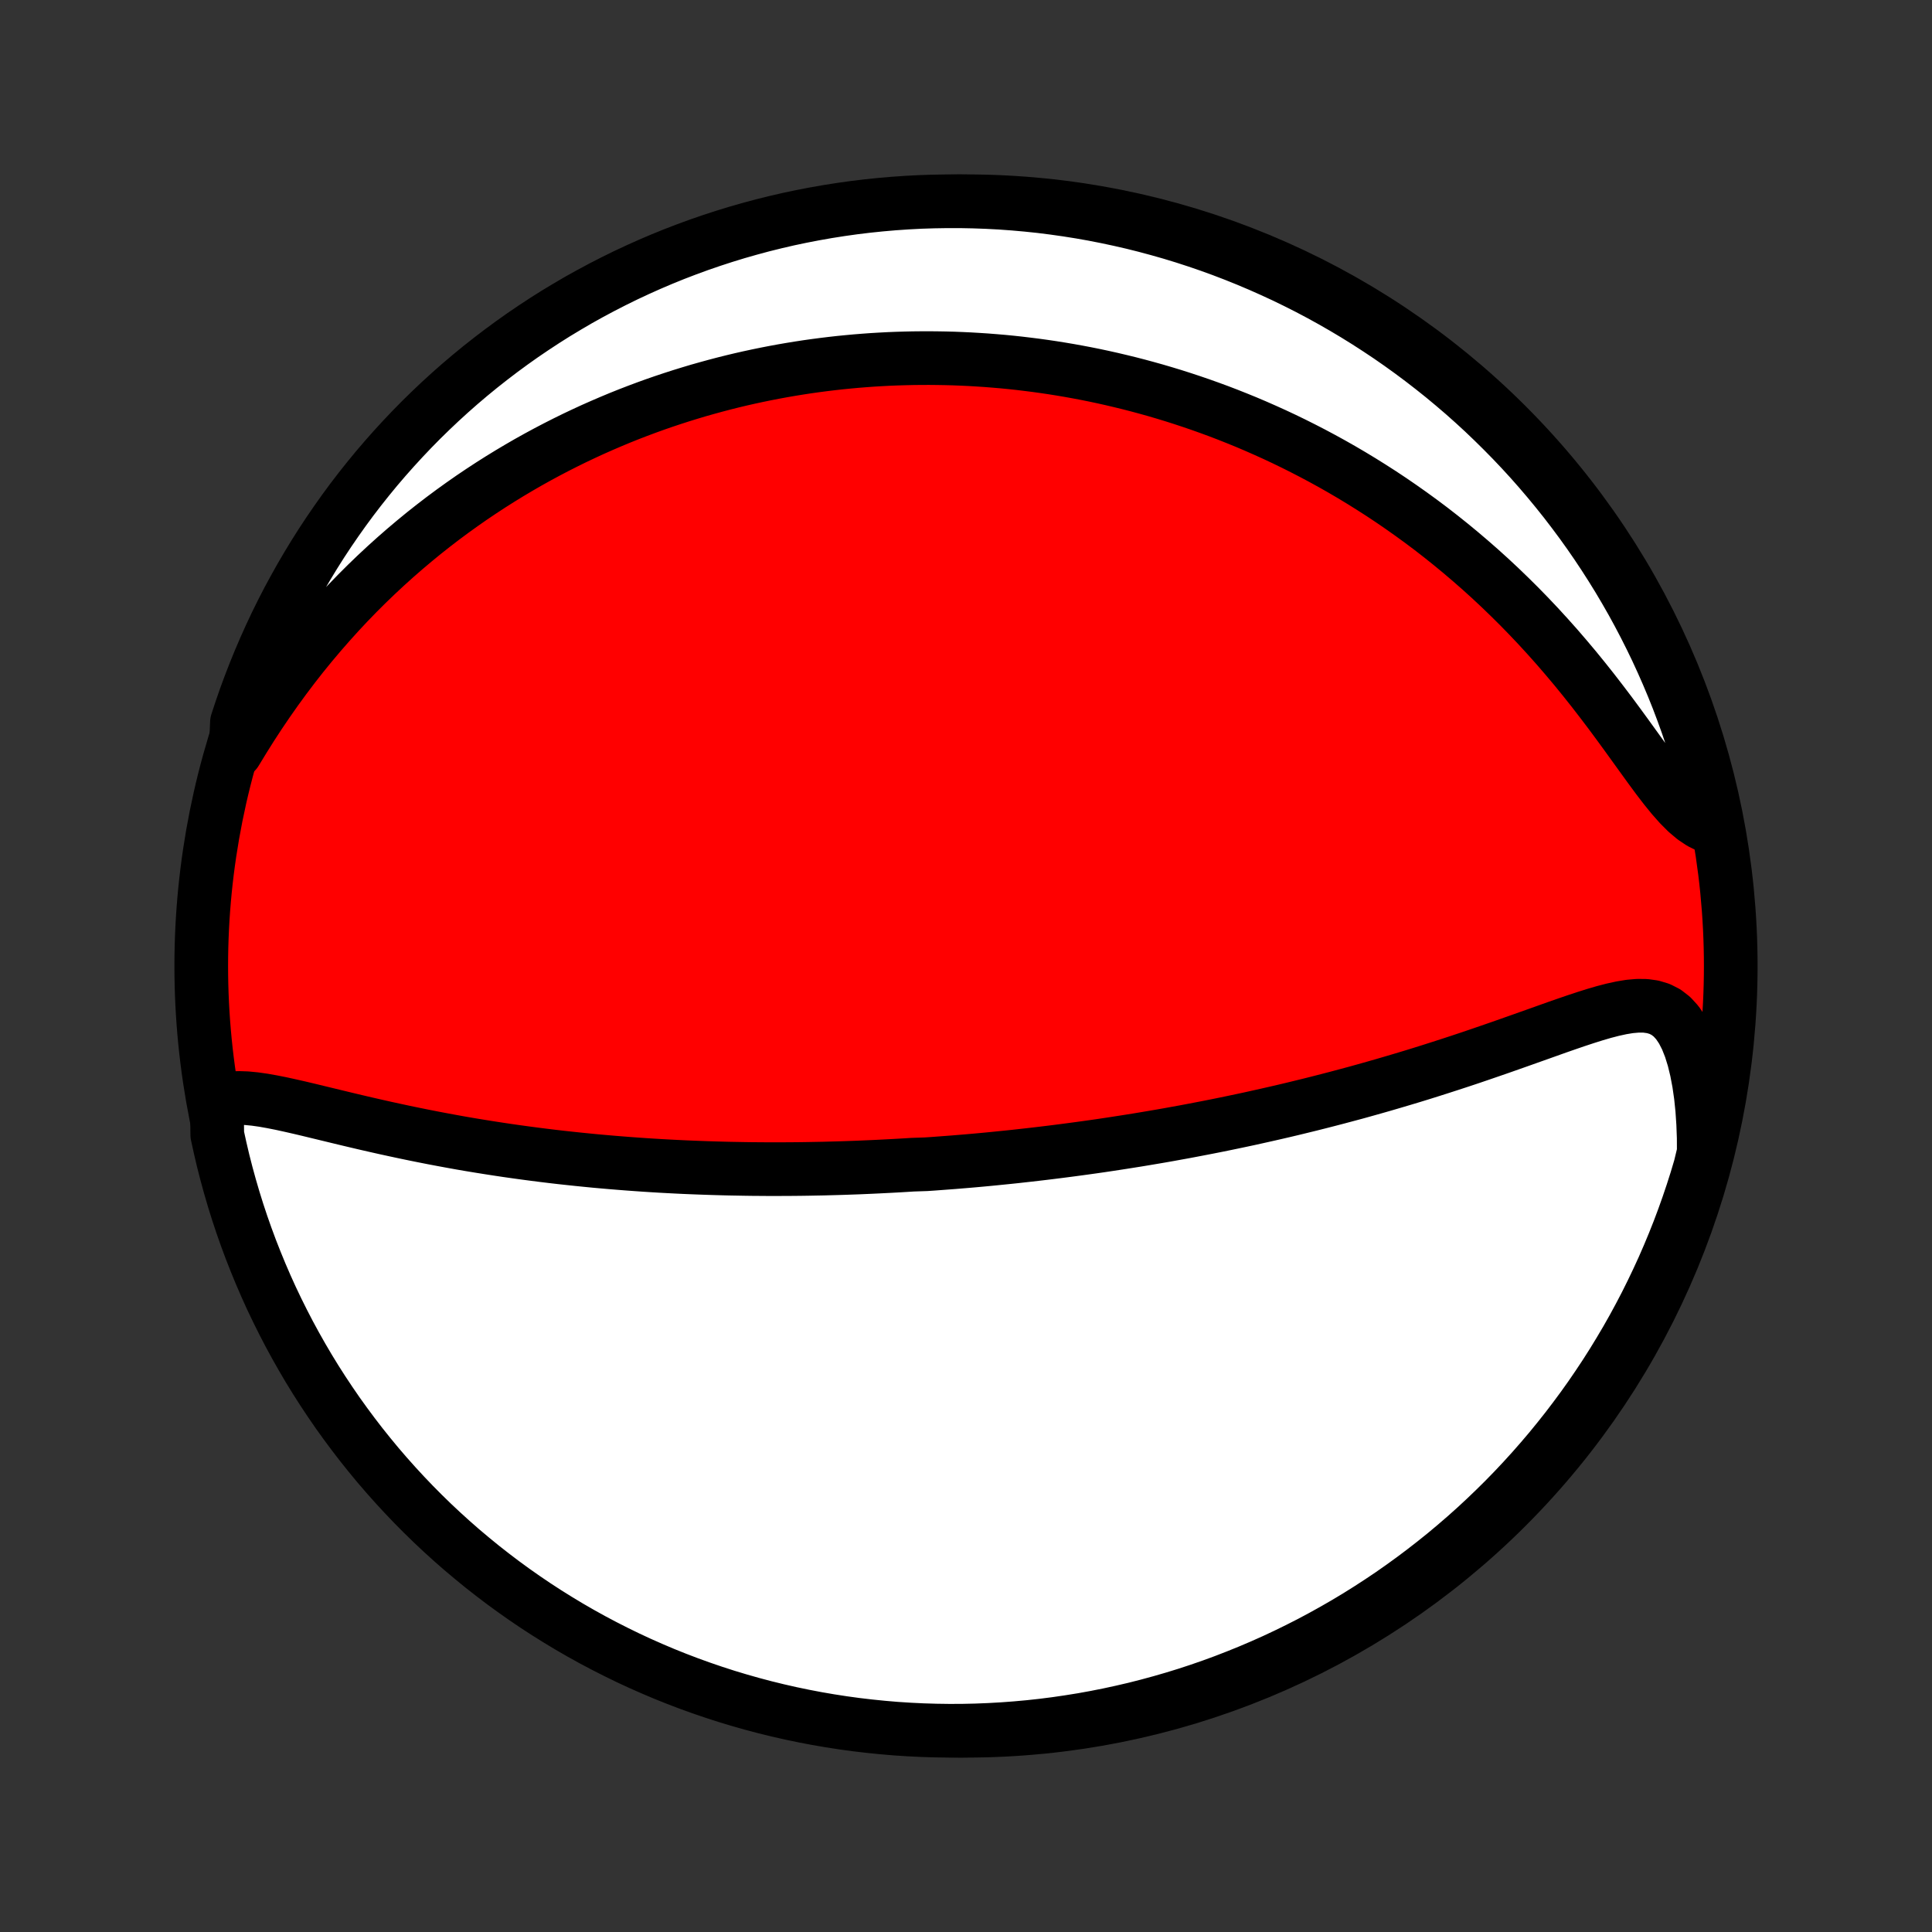 <?xml version="1.0" encoding="utf-8" standalone="no"?>
<!DOCTYPE svg PUBLIC "-//W3C//DTD SVG 1.1//EN"
  "http://www.w3.org/Graphics/SVG/1.1/DTD/svg11.dtd">
<!-- Created with matplotlib (http://matplotlib.org/) -->
<svg height="72pt" version="1.1" viewBox="0 0 72 72" width="72pt" xmlns="http://www.w3.org/2000/svg" xmlns:xlink="http://www.w3.org/1999/xlink">
 <rect x="0" y="0" width="72" height="72" fill="#333333" stroke="none"/>
 <defs>
  <style type="text/css">
*{stroke-linecap:butt;stroke-linejoin:round;}
  </style>
 </defs>
 <g id="figure_1">
  <g id="patch_1">
   <path d="
M0 72
L72 72
L72 0
L0 0
z
" style="fill:none;"/>
  </g>
  <g id="axes_1">
   <g id="PatchCollection_1">
    <defs>
     <path d="
M36 -7.5
C43.558 -7.5 50.808 -10.503 56.153 -15.848
C61.497 -21.192 64.5 -28.442 64.5 -36
C64.5 -43.558 61.497 -50.808 56.153 -56.153
C50.808 -61.497 43.558 -64.5 36 -64.5
C28.442 -64.5 21.192 -61.497 15.848 -56.153
C10.503 -50.808 7.5 -43.558 7.5 -36
C7.5 -28.442 10.503 -21.192 15.848 -15.848
C21.192 -10.503 28.442 -7.5 36 -7.5
z
" id="C0_0_a811fe30f3"/>
     <path d="
M8.083 -30.943
L8.336 -31.024
L8.606 -31.068
L8.891 -31.083
L9.189 -31.073
L9.498 -31.043
L9.816 -30.998
L10.142 -30.94
L10.475 -30.874
L10.813 -30.8
L11.156 -30.722
L11.503 -30.64
L11.853 -30.555
L12.205 -30.47
L12.56 -30.384
L12.916 -30.298
L13.274 -30.213
L13.632 -30.129
L13.991 -30.047
L14.35 -29.966
L14.708 -29.888
L15.066 -29.811
L15.423 -29.737
L15.779 -29.665
L16.134 -29.595
L16.488 -29.528
L16.84 -29.463
L17.19 -29.4
L17.539 -29.34
L17.886 -29.283
L18.23 -29.228
L18.573 -29.175
L18.913 -29.124
L19.251 -29.076
L19.586 -29.03
L19.919 -28.986
L20.25 -28.944
L20.578 -28.904
L20.904 -28.866
L21.227 -28.831
L21.548 -28.797
L21.866 -28.765
L22.182 -28.734
L22.495 -28.706
L22.806 -28.679
L23.115 -28.654
L23.421 -28.63
L23.724 -28.608
L24.025 -28.587
L24.324 -28.568
L24.621 -28.55
L24.916 -28.534
L25.208 -28.519
L25.498 -28.505
L25.786 -28.493
L26.072 -28.482
L26.356 -28.472
L26.638 -28.463
L26.919 -28.455
L27.197 -28.448
L27.474 -28.443
L27.749 -28.438
L28.022 -28.434
L28.294 -28.432
L28.564 -28.43
L28.833 -28.43
L29.101 -28.43
L29.367 -28.431
L29.632 -28.433
L29.896 -28.436
L30.159 -28.44
L30.42 -28.445
L30.681 -28.45
L30.94 -28.457
L31.199 -28.464
L31.457 -28.472
L31.714 -28.481
L31.971 -28.49
L32.227 -28.501
L32.482 -28.512
L32.737 -28.524
L32.992 -28.537
L33.246 -28.55
L33.499 -28.564
L33.753 -28.579
L34.006 -28.595
L34.513 -28.612
L34.766 -28.629
L35.019 -28.648
L35.273 -28.667
L35.526 -28.686
L35.78 -28.707
L36.035 -28.728
L36.289 -28.75
L36.544 -28.773
L36.8 -28.797
L37.056 -28.822
L37.313 -28.848
L37.571 -28.874
L37.829 -28.901
L38.088 -28.93
L38.349 -28.959
L38.61 -28.989
L38.872 -29.02
L39.135 -29.052
L39.399 -29.085
L39.665 -29.119
L39.932 -29.154
L40.2 -29.19
L40.47 -29.227
L40.741 -29.265
L41.014 -29.304
L41.288 -29.345
L41.564 -29.387
L41.842 -29.43
L42.121 -29.474
L42.403 -29.519
L42.686 -29.566
L42.971 -29.614
L43.258 -29.663
L43.548 -29.714
L43.839 -29.767
L44.133 -29.82
L44.429 -29.876
L44.727 -29.933
L45.027 -29.991
L45.33 -30.051
L45.635 -30.113
L45.943 -30.177
L46.253 -30.242
L46.566 -30.309
L46.881 -30.379
L47.199 -30.45
L47.52 -30.523
L47.843 -30.598
L48.168 -30.675
L48.496 -30.755
L48.827 -30.836
L49.16 -30.92
L49.496 -31.006
L49.834 -31.094
L50.175 -31.185
L50.519 -31.277
L50.864 -31.373
L51.212 -31.471
L51.562 -31.571
L51.914 -31.674
L52.268 -31.779
L52.624 -31.886
L52.982 -31.996
L53.341 -32.109
L53.702 -32.224
L54.064 -32.341
L54.427 -32.46
L54.791 -32.581
L55.155 -32.705
L55.519 -32.83
L55.884 -32.956
L56.248 -33.084
L56.611 -33.212
L56.974 -33.341
L57.335 -33.469
L57.694 -33.597
L58.05 -33.724
L58.404 -33.847
L58.754 -33.967
L59.1 -34.081
L59.44 -34.188
L59.775 -34.286
L60.103 -34.371
L60.423 -34.441
L60.733 -34.492
L61.032 -34.518
L61.319 -34.516
L61.592 -34.478
L61.848 -34.401
L62.088 -34.279
L62.309 -34.108
L62.51 -33.888
L62.692 -33.617
L62.855 -33.299
L62.998 -32.938
L63.122 -32.539
L63.227 -32.106
L63.315 -31.644
L63.385 -31.159
L63.437 -30.654
L63.472 -30.134
L63.492 -29.6
L63.494 -29.055
L63.361 -28.503
L63.218 -28.024
L63.066 -27.548
L62.906 -27.074
L62.738 -26.603
L62.562 -26.135
L62.377 -25.669
L62.185 -25.208
L61.985 -24.749
L61.776 -24.294
L61.56 -23.842
L61.337 -23.394
L61.105 -22.95
L60.866 -22.509
L60.619 -22.073
L60.364 -21.642
L60.103 -21.214
L59.834 -20.791
L59.557 -20.373
L59.274 -19.959
L58.983 -19.55
L58.685 -19.147
L58.381 -18.748
L58.069 -18.355
L57.752 -17.967
L57.427 -17.585
L57.096 -17.208
L56.758 -16.837
L56.414 -16.471
L56.064 -16.112
L55.707 -15.759
L55.345 -15.412
L54.977 -15.071
L54.603 -14.737
L54.223 -14.409
L53.838 -14.087
L53.447 -13.773
L53.051 -13.465
L52.65 -13.164
L52.244 -12.87
L51.833 -12.582
L51.417 -12.303
L50.996 -12.03
L50.571 -11.764
L50.141 -11.506
L49.707 -11.256
L49.269 -11.013
L48.827 -10.777
L48.381 -10.55
L47.931 -10.33
L47.477 -10.117
L47.02 -9.913
L46.56 -9.717
L46.096 -9.529
L45.63 -9.348
L45.16 -9.176
L44.688 -9.012
L44.213 -8.856
L43.735 -8.709
L43.255 -8.57
L42.773 -8.439
L42.289 -8.316
L41.803 -8.203
L41.315 -8.097
L40.825 -8
L40.334 -7.911
L39.842 -7.832
L39.349 -7.76
L38.854 -7.697
L38.359 -7.643
L37.863 -7.598
L37.366 -7.561
L36.869 -7.533
L36.372 -7.513
L35.875 -7.502
L35.377 -7.5
L34.88 -7.507
L34.383 -7.522
L33.887 -7.546
L33.391 -7.578
L32.896 -7.62
L32.402 -7.67
L31.909 -7.728
L31.418 -7.795
L30.928 -7.871
L30.439 -7.955
L29.952 -8.048
L29.467 -8.149
L28.984 -8.259
L28.503 -8.377
L28.024 -8.504
L27.548 -8.639
L27.074 -8.782
L26.603 -8.934
L26.135 -9.094
L25.669 -9.262
L25.208 -9.438
L24.749 -9.622
L24.294 -9.815
L23.842 -10.015
L23.394 -10.223
L22.95 -10.44
L22.509 -10.664
L22.073 -10.895
L21.642 -11.134
L21.214 -11.381
L20.791 -11.636
L20.373 -11.897
L19.959 -12.166
L19.55 -12.443
L19.147 -12.726
L18.748 -13.017
L18.355 -13.315
L17.967 -13.619
L17.585 -13.931
L17.208 -14.248
L16.837 -14.573
L16.471 -14.905
L16.112 -15.242
L15.759 -15.586
L15.412 -15.936
L15.071 -16.293
L14.737 -16.655
L14.409 -17.023
L14.087 -17.397
L13.773 -17.777
L13.465 -18.162
L13.164 -18.553
L12.87 -18.949
L12.582 -19.35
L12.303 -19.756
L12.03 -20.167
L11.764 -20.583
L11.506 -21.004
L11.256 -21.429
L11.013 -21.859
L10.777 -22.293
L10.55 -22.731
L10.33 -23.173
L10.117 -23.619
L9.913 -24.069
L9.717 -24.523
L9.529 -24.98
L9.348 -25.44
L9.176 -25.904
L9.012 -26.37
L8.856 -26.84
L8.709 -27.312
L8.57 -27.787
L8.439 -28.265
L8.316 -28.745
L8.203 -29.227
L8.097 -29.711
z
" id="C0_1_3042436ae5"/>
     <path d="
M8.783 -43.978
L9.072 -44.453
L9.367 -44.923
L9.669 -45.386
L9.978 -45.842
L10.292 -46.289
L10.612 -46.728
L10.937 -47.158
L11.266 -47.578
L11.6 -47.988
L11.938 -48.389
L12.279 -48.779
L12.623 -49.16
L12.969 -49.53
L13.318 -49.89
L13.669 -50.24
L14.022 -50.58
L14.376 -50.91
L14.731 -51.23
L15.086 -51.54
L15.443 -51.841
L15.799 -52.133
L16.156 -52.415
L16.512 -52.688
L16.869 -52.953
L17.224 -53.208
L17.579 -53.456
L17.934 -53.695
L18.287 -53.926
L18.639 -54.149
L18.991 -54.365
L19.341 -54.573
L19.689 -54.774
L20.037 -54.968
L20.383 -55.155
L20.727 -55.335
L21.07 -55.509
L21.412 -55.677
L21.752 -55.838
L22.09 -55.994
L22.427 -56.143
L22.762 -56.287
L23.095 -56.426
L23.427 -56.559
L23.758 -56.687
L24.087 -56.81
L24.414 -56.928
L24.74 -57.041
L25.064 -57.149
L25.387 -57.253
L25.708 -57.352
L26.028 -57.448
L26.347 -57.538
L26.664 -57.625
L26.98 -57.708
L27.295 -57.787
L27.609 -57.862
L27.922 -57.933
L28.233 -58
L28.544 -58.064
L28.853 -58.124
L29.162 -58.181
L29.47 -58.234
L29.777 -58.284
L30.083 -58.331
L30.389 -58.374
L30.694 -58.414
L30.998 -58.451
L31.302 -58.485
L31.605 -58.515
L31.908 -58.543
L32.211 -58.567
L32.513 -58.589
L32.815 -58.607
L33.117 -58.623
L33.419 -58.635
L33.721 -58.644
L34.023 -58.651
L34.325 -58.654
L34.627 -58.655
L34.93 -58.652
L35.232 -58.647
L35.535 -58.639
L35.839 -58.627
L36.142 -58.613
L36.447 -58.595
L36.752 -58.575
L37.057 -58.551
L37.364 -58.525
L37.671 -58.495
L37.979 -58.462
L38.287 -58.425
L38.597 -58.386
L38.908 -58.343
L39.219 -58.297
L39.532 -58.247
L39.846 -58.194
L40.162 -58.137
L40.478 -58.077
L40.796 -58.013
L41.115 -57.945
L41.436 -57.873
L41.758 -57.797
L42.081 -57.718
L42.407 -57.634
L42.733 -57.546
L43.062 -57.454
L43.392 -57.357
L43.724 -57.256
L44.057 -57.15
L44.393 -57.039
L44.73 -56.924
L45.069 -56.803
L45.41 -56.678
L45.752 -56.547
L46.097 -56.41
L46.443 -56.269
L46.791 -56.121
L47.141 -55.967
L47.493 -55.808
L47.847 -55.642
L48.202 -55.47
L48.559 -55.291
L48.918 -55.106
L49.278 -54.914
L49.64 -54.715
L50.003 -54.509
L50.368 -54.295
L50.733 -54.074
L51.1 -53.845
L51.468 -53.609
L51.837 -53.364
L52.206 -53.111
L52.576 -52.85
L52.946 -52.581
L53.317 -52.303
L53.687 -52.016
L54.057 -51.72
L54.426 -51.416
L54.794 -51.103
L55.162 -50.781
L55.528 -50.45
L55.892 -50.11
L56.254 -49.761
L56.614 -49.404
L56.971 -49.038
L57.325 -48.664
L57.675 -48.282
L58.022 -47.893
L58.364 -47.496
L58.702 -47.094
L59.035 -46.685
L59.363 -46.272
L59.685 -45.855
L60.002 -45.437
L60.312 -45.018
L60.617 -44.6
L60.915 -44.187
L61.208 -43.781
L61.494 -43.386
L61.775 -43.005
L62.051 -42.645
L62.322 -42.311
L62.591 -42.007
L62.856 -41.741
L63.12 -41.518
L63.383 -41.342
L63.645 -41.214
L63.935 -41.135
L63.833 -41.645
L63.721 -42.132
L63.602 -42.617
L63.473 -43.1
L63.337 -43.58
L63.192 -44.059
L63.039 -44.535
L62.878 -45.008
L62.708 -45.478
L62.531 -45.946
L62.345 -46.411
L62.151 -46.872
L61.949 -47.33
L61.74 -47.785
L61.522 -48.236
L61.297 -48.683
L61.064 -49.127
L60.824 -49.566
L60.575 -50.002
L60.32 -50.433
L60.057 -50.859
L59.786 -51.282
L59.509 -51.699
L59.224 -52.112
L58.932 -52.52
L58.633 -52.922
L58.328 -53.32
L58.015 -53.712
L57.696 -54.099
L57.37 -54.481
L57.038 -54.857
L56.699 -55.227
L56.354 -55.591
L56.002 -55.949
L55.645 -56.301
L55.282 -56.648
L54.913 -56.987
L54.538 -57.321
L54.157 -57.647
L53.771 -57.968
L53.379 -58.281
L52.982 -58.588
L52.58 -58.888
L52.173 -59.181
L51.761 -59.467
L51.344 -59.745
L50.923 -60.017
L50.497 -60.281
L50.066 -60.538
L49.632 -60.787
L49.193 -61.029
L48.75 -61.263
L48.303 -61.489
L47.853 -61.708
L47.398 -61.918
L46.941 -62.121
L46.48 -62.316
L46.016 -62.503
L45.549 -62.682
L45.078 -62.853
L44.606 -63.015
L44.13 -63.17
L43.652 -63.316
L43.172 -63.453
L42.689 -63.583
L42.205 -63.704
L41.718 -63.816
L41.23 -63.92
L40.741 -64.016
L40.249 -64.103
L39.757 -64.181
L39.263 -64.251
L38.769 -64.313
L38.273 -64.365
L37.777 -64.409
L37.28 -64.445
L36.783 -64.471
L36.286 -64.489
L35.788 -64.499
L35.291 -64.499
L34.794 -64.491
L34.297 -64.475
L33.801 -64.449
L33.306 -64.415
L32.811 -64.372
L32.317 -64.321
L31.824 -64.261
L31.333 -64.192
L30.843 -64.115
L30.355 -64.029
L29.868 -63.935
L29.383 -63.833
L28.9 -63.721
L28.42 -63.602
L27.941 -63.473
L27.465 -63.337
L26.992 -63.192
L26.522 -63.039
L26.054 -62.878
L25.589 -62.708
L25.128 -62.531
L24.67 -62.345
L24.215 -62.151
L23.764 -61.949
L23.317 -61.74
L22.873 -61.522
L22.434 -61.297
L21.998 -61.064
L21.567 -60.824
L21.141 -60.575
L20.718 -60.32
L20.301 -60.057
L19.888 -59.786
L19.48 -59.509
L19.078 -59.224
L18.68 -58.932
L18.288 -58.633
L17.901 -58.328
L17.519 -58.015
L17.143 -57.696
L16.773 -57.37
L16.409 -57.038
L16.051 -56.699
L15.698 -56.354
L15.352 -56.002
L15.013 -55.645
L14.68 -55.282
L14.353 -54.913
L14.032 -54.538
L13.719 -54.157
L13.412 -53.771
L13.112 -53.379
L12.819 -52.982
L12.534 -52.58
L12.255 -52.173
L11.983 -51.761
L11.719 -51.344
L11.463 -50.923
L11.213 -50.497
L10.972 -50.066
L10.737 -49.632
L10.511 -49.193
L10.292 -48.75
L10.082 -48.303
L9.879 -47.853
L9.684 -47.398
L9.497 -46.941
L9.318 -46.48
L9.147 -46.016
L8.985 -45.549
L8.83 -45.078
z
" id="C0_2_708e6343fd"/>
    </defs>
    <g clip-path="url(#p1bffca34e9)">
     <use style="fill:#ff0000;stroke:#000000;stroke-width:2.0;" x="0.0" xlink:href="#C0_0_a811fe30f3" y="72.0"/>
    </g>
    <g clip-path="url(#p1bffca34e9)">
     <use style="fill:#ffffff;stroke:#000000;stroke-width:2.0;" x="0.0" xlink:href="#C0_1_3042436ae5" y="72.0"/>
    </g>
    <g clip-path="url(#p1bffca34e9)">
     <use style="fill:#ffffff;stroke:#000000;stroke-width:2.0;" x="0.0" xlink:href="#C0_2_708e6343fd" y="72.0"/>
    </g>
   </g>
  </g>
 </g>
 <defs>
  <clipPath id="p1bffca34e9">
   <rect height="72.0" width="72.0" x="0.0" y="0.0"/>
  </clipPath>
 </defs>
</svg>
